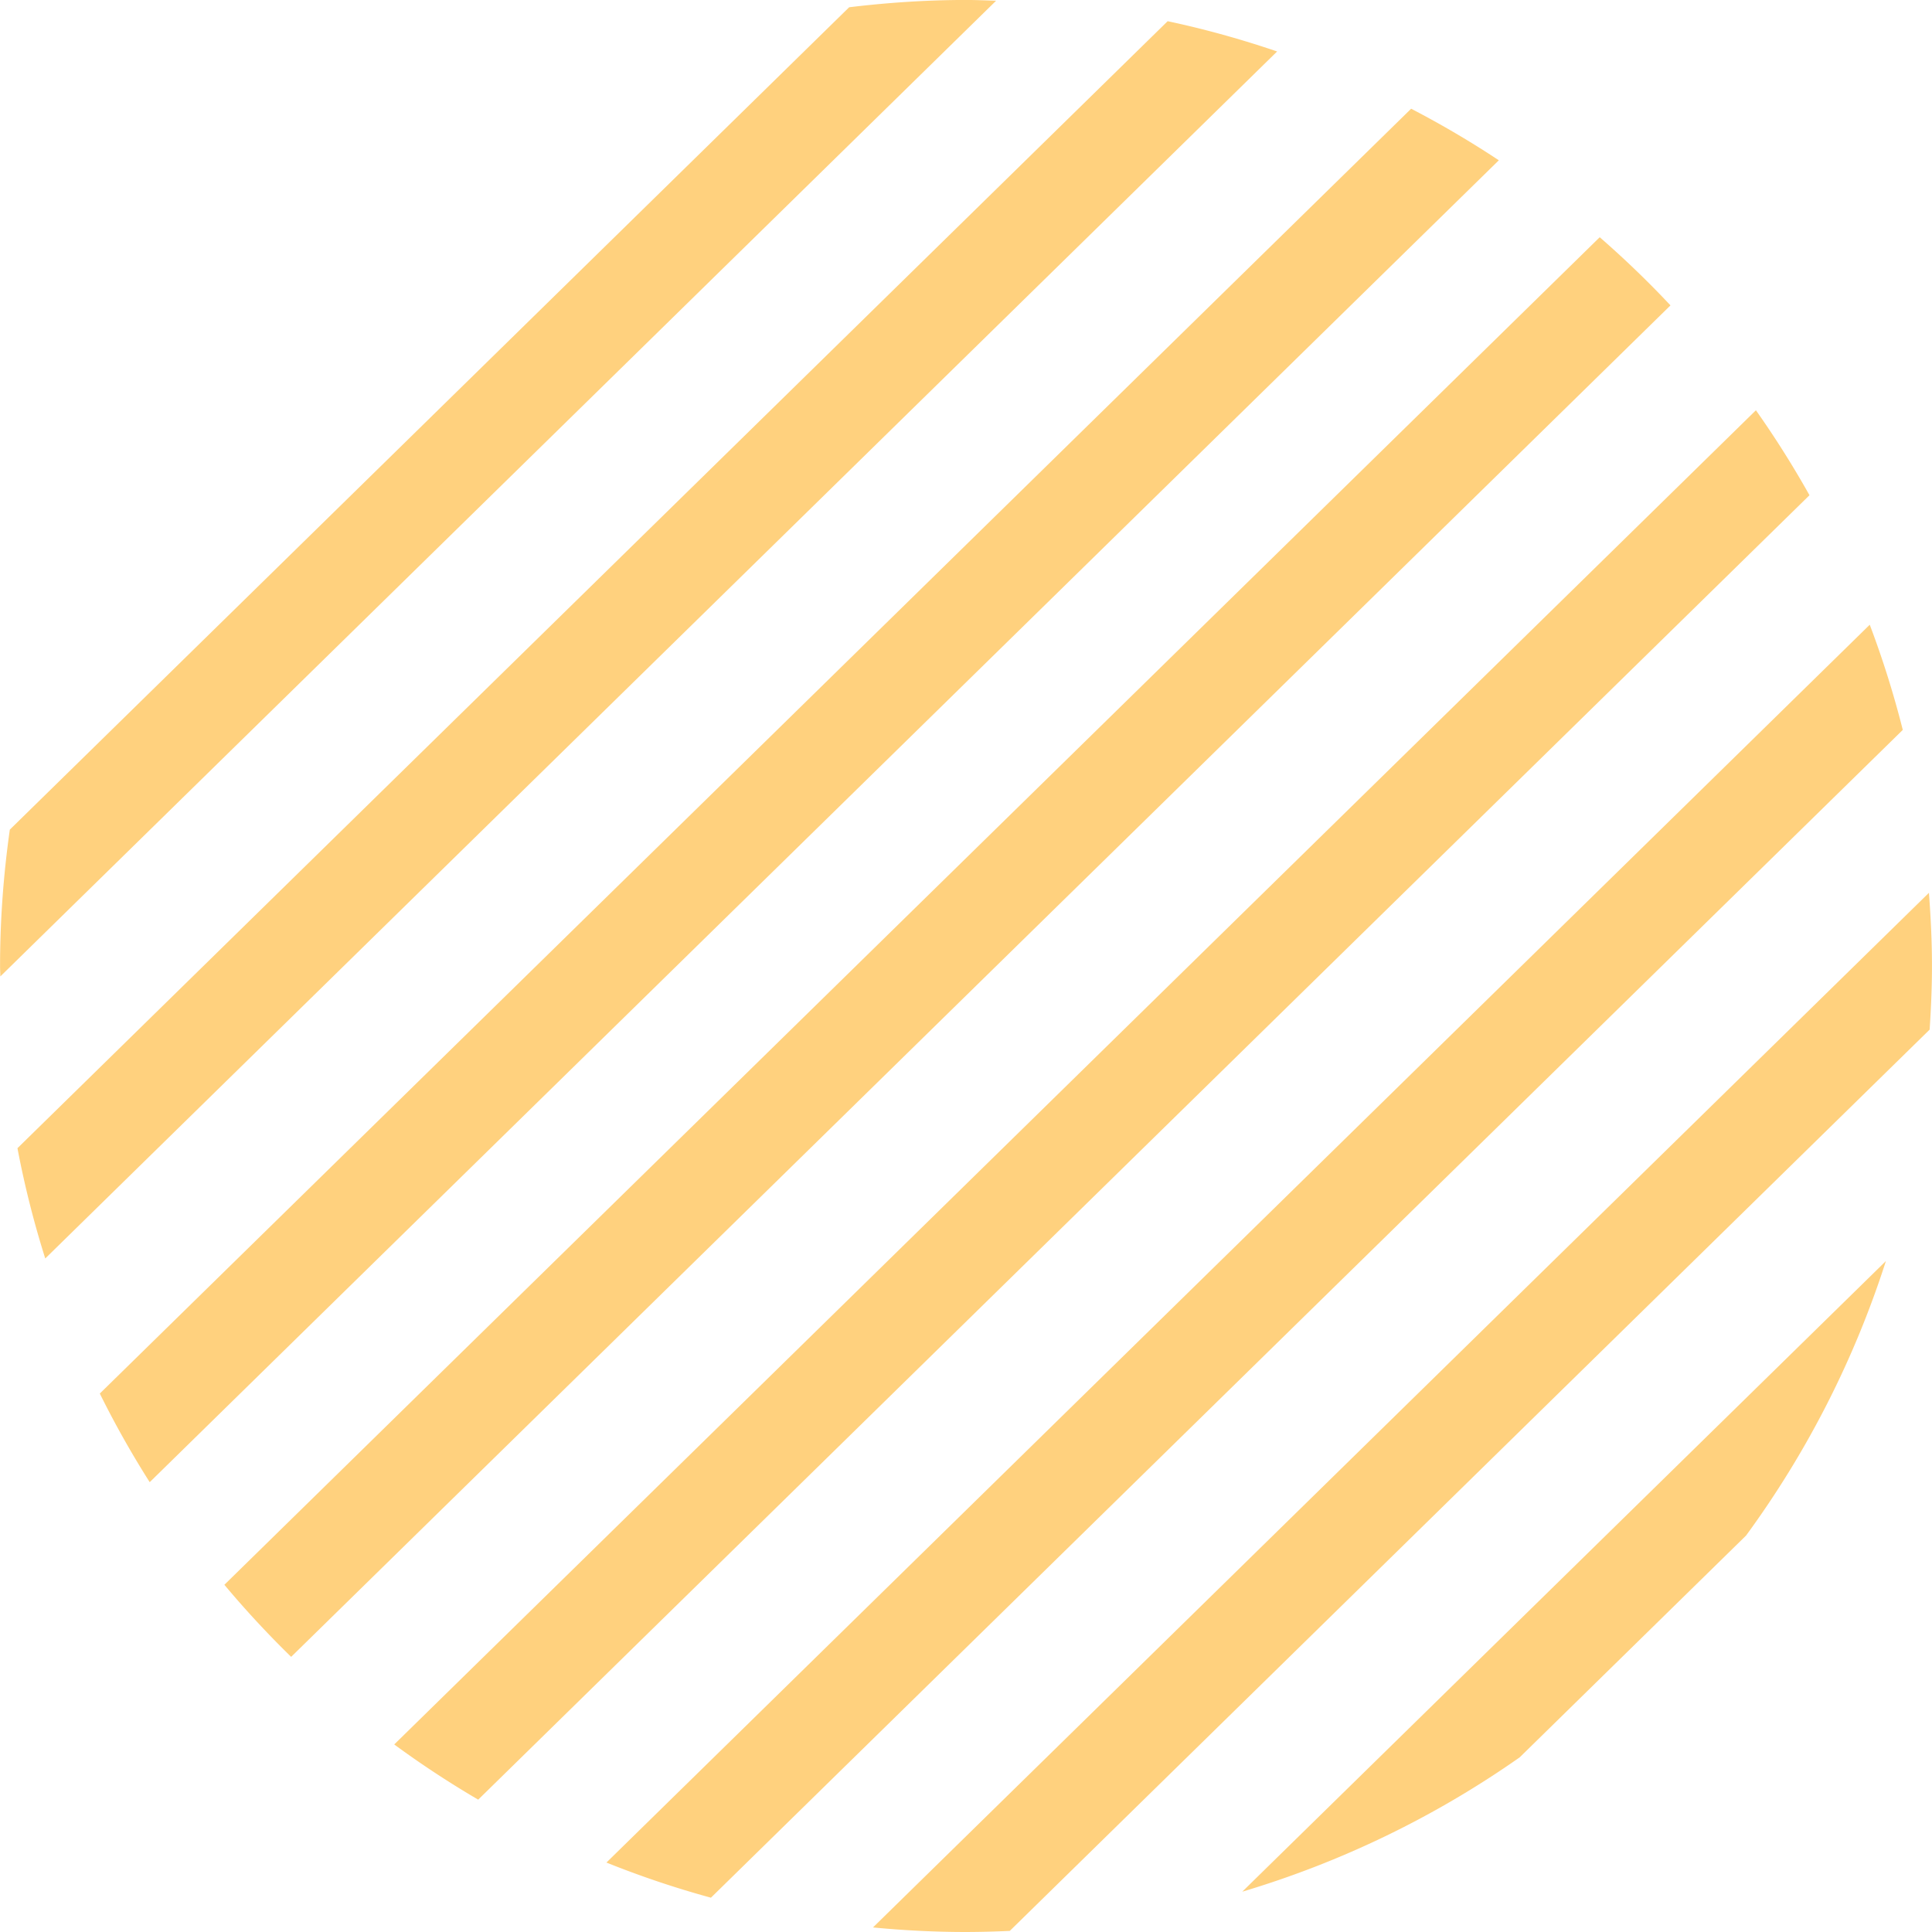 <svg xmlns="http://www.w3.org/2000/svg" width="191" height="191" viewBox="0 0 191 191"><g><g><path fill="#ffd17e" d="M126.259 5.088L4.474 124.414a94.809 94.809 0 0 1-2.748-10.902L115.436 2.096c3.694.784 7.301 1.794 10.823 2.992zM98.479.07L.032 96.531c-.004-.346-.026-.687-.026-1.033 0-4.578.342-9.074.965-13.48L83.949.717c3.79-.457 7.64-.72 11.552-.72.999 0 1.986.045 2.978.075zm49.698 15.776L14.8 146.53a95.203 95.203 0 0 1-4.933-8.762l129.64-127.02a95.384 95.384 0 0 1 8.67 5.099zm30.71 33.114L47.276 177.916a95.724 95.724 0 0 1-8.302-5.457l134.618-131.9a95.632 95.632 0 0 1 5.297 8.402zm-13.74-18.77L28.784 163.799a96.004 96.004 0 0 1-6.602-7.125L158.15 23.453a96.075 96.075 0 0 1 6.997 6.738zm22.965 41.968L70.283 187.609a94.722 94.722 0 0 1-10.33-3.475L184.846 61.761a94.83 94.83 0 0 1 3.265 10.398zM150.24 173.732a95.076 95.076 0 0 1-27.429 13.283l63.633-62.348a95.176 95.176 0 0 1-13.828 27.142zm40.529-71.945l-90.94 89.103a96.22 96.22 0 0 1-4.327.11c-3.104 0-6.17-.16-9.198-.45L190.697 88.265c.179 2.39.3 4.797.3 7.233 0 2.115-.094 4.208-.23 6.289z"/></g></g></svg>